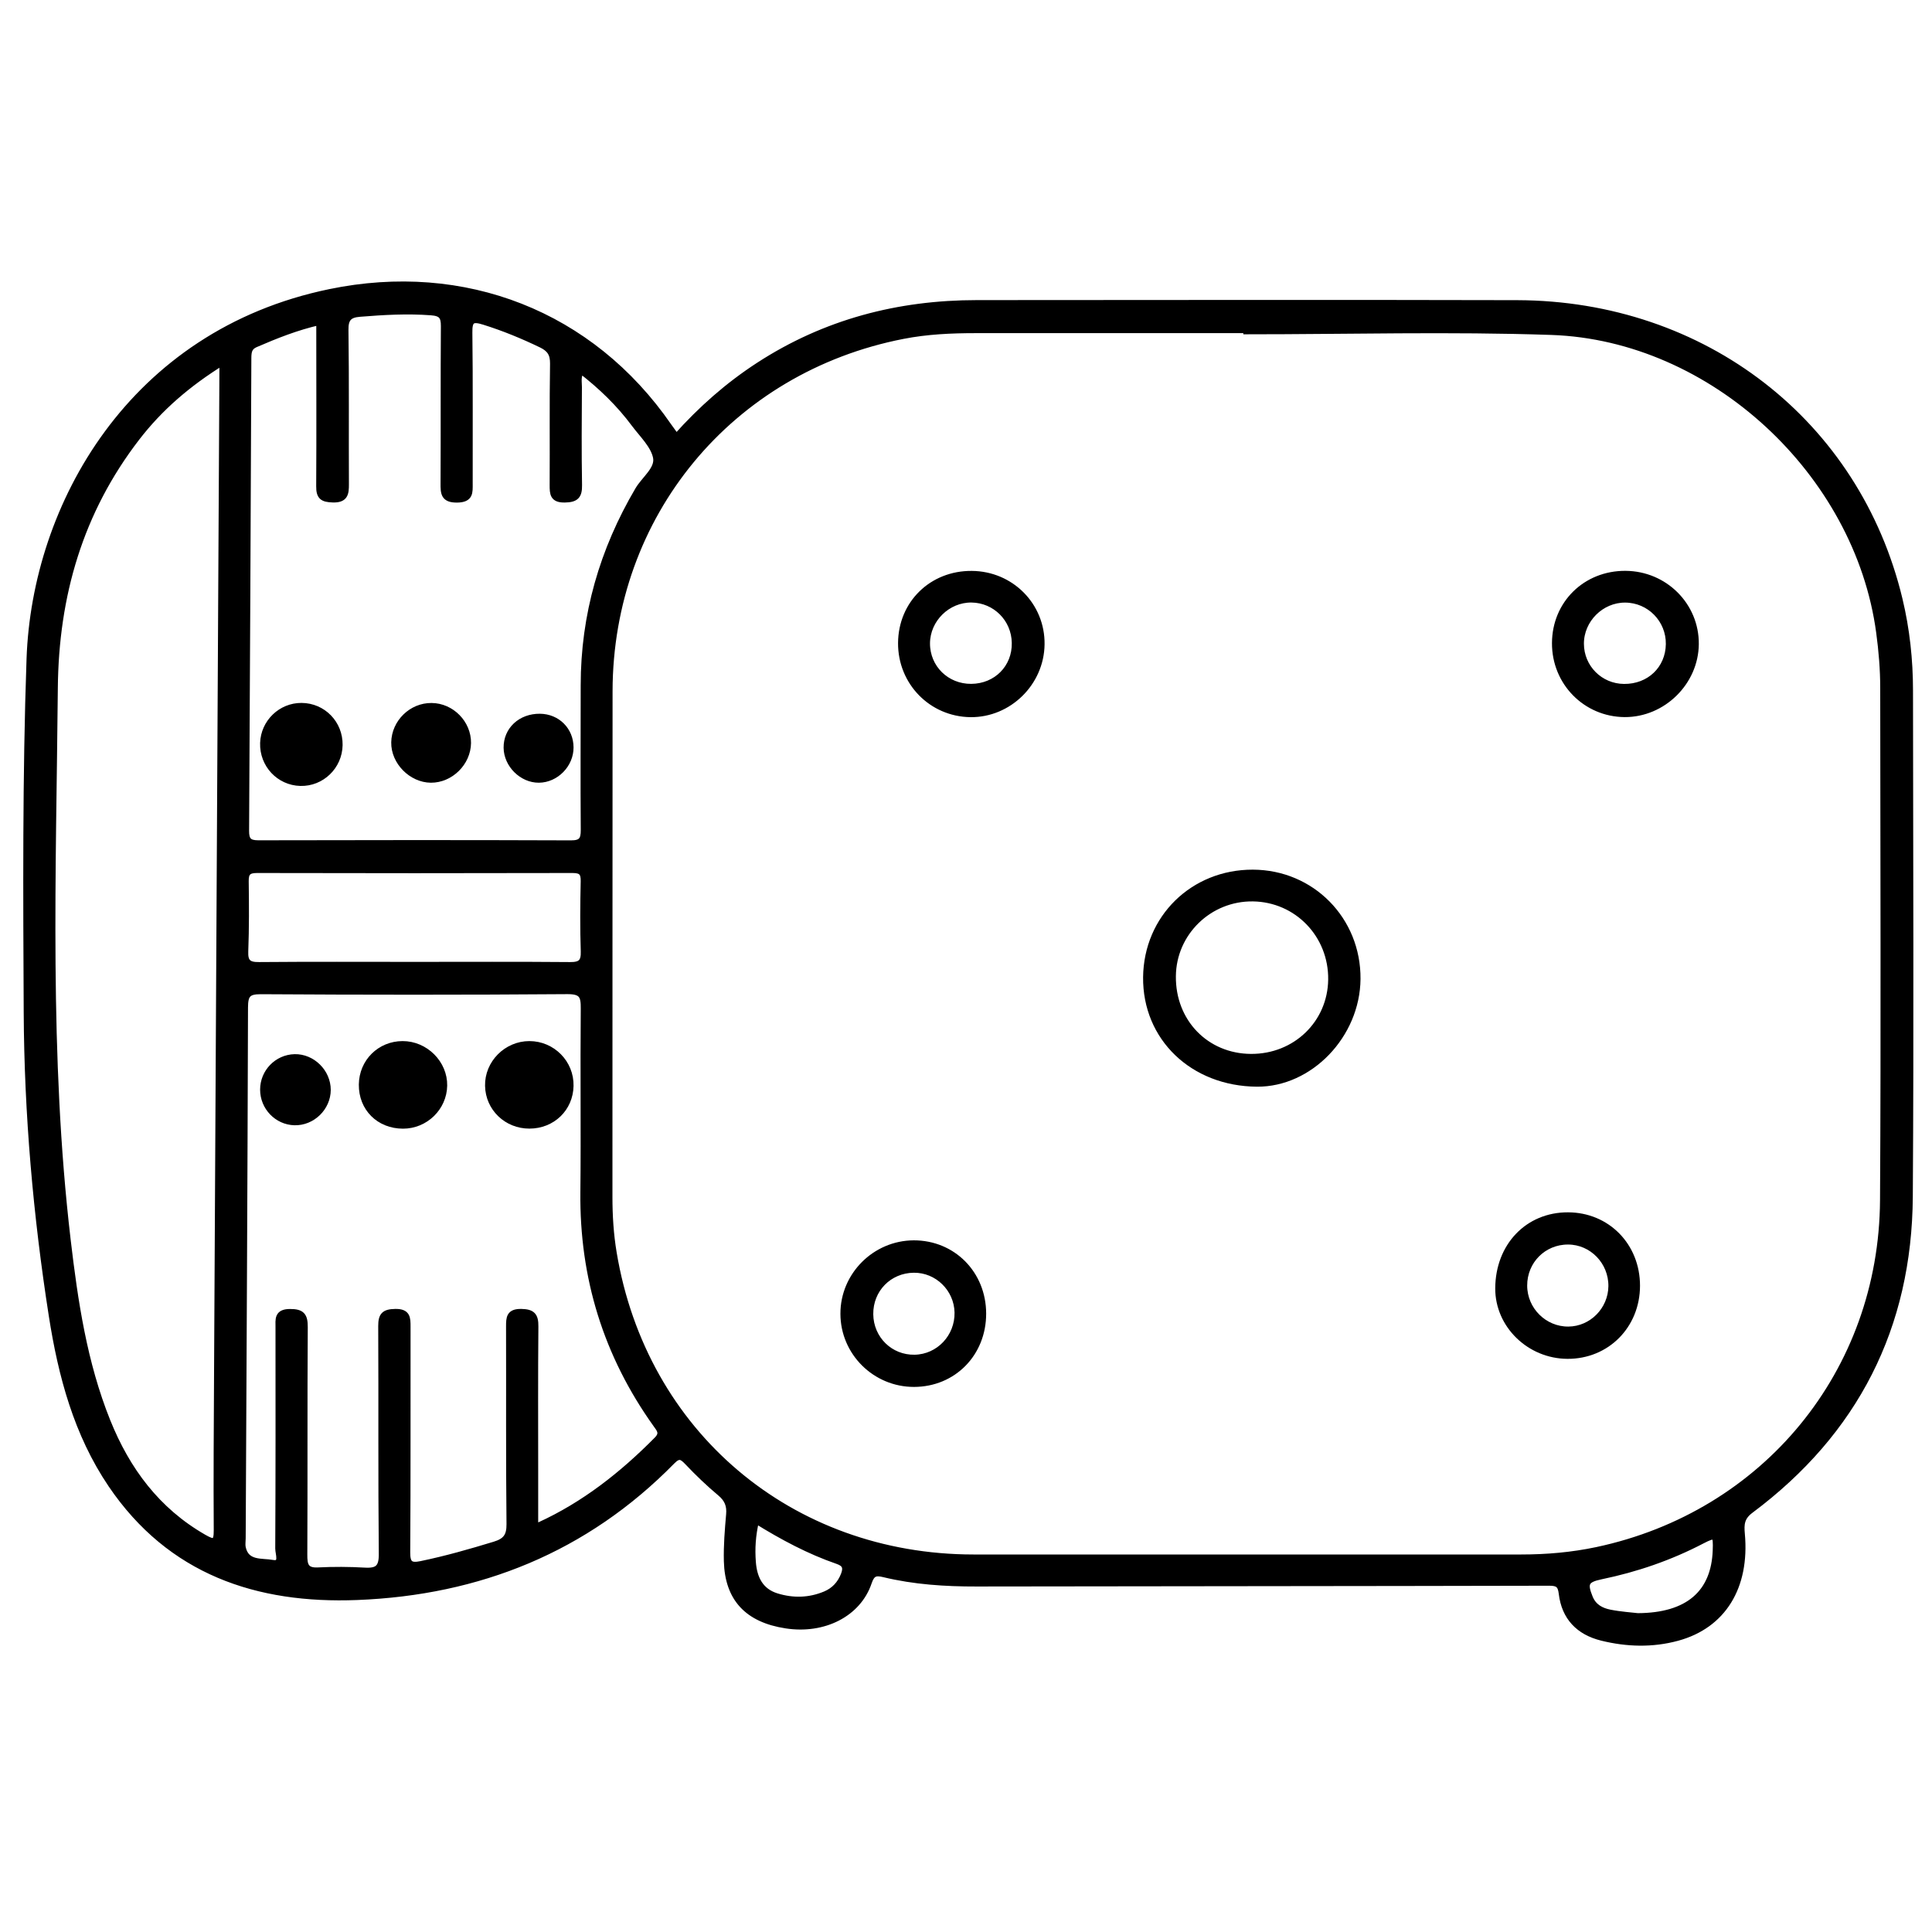 <?xml version="1.0" encoding="utf-8"?>
<!-- Generator: Adobe Illustrator 23.0.0, SVG Export Plug-In . SVG Version: 6.00 Build 0)  -->
<svg version="1.0" xmlns="http://www.w3.org/2000/svg" xmlns:xlink="http://www.w3.org/1999/xlink" x="0px" y="0px"
	 viewBox="0 0 3000 3000" style="enable-background:new 0 0 3000 3000;" xml:space="preserve">
<style type="text/css">
	.st0{stroke:#000000;stroke-width:10;stroke-miterlimit:10;}
</style>
<g id="Layer_1">
</g>
<g id="Layer_2">
	<g>
		<path class="st0" d="M1050.2,678.6c38.3-42.9,80.4-80.1,128-111c103.1-67,216.8-96.6,338.8-96.6c279.6-0.1,559.2-0.6,838.8,0.1
			c290,0.8,527.8,185.6,593.5,459.9c11.1,46.4,16.2,93.7,16.2,141.3c0.2,261.9,1.4,523.8-0.3,785.6c-1.3,202.5-84.4,365.7-247,487.1
			c-14.6,10.9-15.2,21.9-13.8,37c7.5,82.3-29.3,141.7-99.8,160.9c-38.9,10.6-78.3,9.4-117.2-0.2c-35.6-8.8-57.7-31.5-62-68.5
			c-1.6-13.5-6.3-16.9-19.6-16.9c-296.5,0.7-593,0.7-889.5,1.2c-48.5,0.1-96.6-3-143.8-14.4c-12.9-3.1-18.9-1.6-23.8,13
			c-16.5,48.8-69.8,75.5-128.1,66.5c-59.5-9.1-90.1-41.5-91.6-99.5c-0.6-24.1,1.4-48.3,3.5-72.3c1.3-14.2-2.7-24.2-13.9-33.5
			c-17.9-15-34.8-31.2-50.8-48.1c-8.8-9.3-13.8-12-24.4-1.2c-134.2,136.8-299.9,203.1-488.9,210.5c-155,6.1-290-39.1-381.6-174.2
			c-53.5-79-77.6-169.4-92.1-262.1c-24.4-156.1-38.2-313.3-39-471.3c-0.9-182.9-2-365.7,4.4-548.6
			c8.3-238.7,158.2-505.8,465.9-569.4c208.6-43.2,405.6,33.5,526.1,208.1C1041.9,667.2,1045.7,672.3,1050.2,678.6z M1935.6,514.1
			c0-0.6,0-1.2,0-1.8c-140.2,0-280.4,0-420.5,0c-37.9,0-75.7,1.7-113,9c-268.7,52.4-455.5,278.3-455.9,552
			c-0.3,261.8,0,523.7-0.2,785.5c0,29.1,1.8,58.1,6.6,86.7c46.6,280.2,274.4,473.1,558.8,473.3c283.6,0.2,567.2,0,850.7,0
			c39.6,0,78.9-3.4,117.6-11.6c261.3-55.5,443-276,444.6-543.6c1.6-265,0.4-530.1,0.3-795.1c0-29-2.4-57.9-6.3-86.7
			c-33.2-247.6-259.1-458.1-509.1-466.7C2251.5,509.7,2093.5,514.1,1935.6,514.1z M830.7,2368.2c4,0.3,5.8,1,7,0.4
			c69.8-31.9,128.9-78.5,182.6-132.8c9.9-10,4.5-16.1-1.5-24.4c-76.9-107.7-114-227.7-112.6-360.1c1-95.1-0.3-190.1,0.6-285.2
			c0.2-19.8-2.8-27.5-25.7-27.4c-158.7,1.2-317.4,1.1-476.1,0.1c-20.7-0.1-24.8,6.1-24.9,25.7c-0.7,274.7-2.3,549.4-3.6,824.2
			c0,4.8-0.9,9.9,0.1,14.5c5.6,26.1,30,20.9,46.5,24c16.9,3.2,9.2-14.8,9.3-22.8c0.6-114.4,0.5-228.8,0.4-343.2
			c0-12.2-2.3-23.5,17.3-23.6c18.4-0.1,22.9,5.4,22.8,23.3c-0.8,117.6-0.1,235.3-0.7,352.9c-0.1,16.3,1.9,26.1,21.6,25.1
			c24.1-1.2,48.4-1.1,72.4,0.3c20.6,1.2,27.3-4.9,27-26.9c-1.2-117.6-0.3-235.3-0.9-352.9c-0.1-16.9,4.6-21.6,21.6-21.9
			c18.6-0.3,18.6,9.2,18.6,22.5c-0.2,116.8,0.3,233.6-0.5,350.5c-0.1,18.1,5.2,22,22,18.5c38.7-8,76.5-18.8,114.2-30.3
			c17-5.2,23.5-13.1,23.3-32c-1.1-102.3-0.4-204.6-0.7-307c0-13.5,0.3-22.5,18.6-22.2c17.1,0.3,21.8,5.6,21.6,22.2
			c-0.7,76.5-0.3,153.1-0.3,229.6C830.7,2315.8,830.7,2342,830.7,2368.2z M345.7,562c-54.2,33.6-97.7,71.2-133.4,117.5
			C124,794.1,86.1,924.5,84.8,1068.6c-2.6,285.8-13.5,571.6,19.9,856.5c11.3,96,25.4,191.4,61.8,281.9
			c30.6,76.1,77.2,138.8,149.6,180.4c15.7,9,21,9.3,20.8-11.5c-0.6-82.1,0.1-164.3,0.5-246.4c2.7-511.4,5.5-1022.7,8.2-1534.1
			C345.7,585.9,345.7,576.4,345.7,562z M496.1,499.7c-35.9,8.2-67.8,21-99.5,34.7c-10.2,4.4-11.2,11.8-11.3,21.3
			c-1,244.8-2.1,489.6-3.5,734.4c-0.1,14.5,4.2,19.7,19.2,19.7c161.9-0.4,323.7-0.5,485.6,0.1c16.4,0.1,20.3-5.8,20.2-21.1
			c-0.6-74.9-0.1-149.8-0.1-224.7c0-108.9,29.2-209.6,84.3-303.2c10-17,31.7-32.2,28-50.8c-3.8-18.8-21.3-35.2-33.8-51.9
			c-23.4-31.5-51.3-58.5-83-83c-5.8,10-3.5,18.1-3.6,25.8c-0.3,50.7-0.7,101.5,0.2,152.2c0.3,16.7-4.7,21.8-21.7,22.1
			c-18.4,0.4-18.6-8.8-18.6-22.2c0.4-62.8-0.4-125.6,0.6-188.4c0.2-15.3-5.1-23.2-18.2-29.6c-29-14-58.6-26.2-89.4-35.8
			c-18.5-5.8-23.3-2.4-23,17.3c1,78.1,0.3,156.2,0.5,234.3c0,13.6,1.3,24.2-19,24.5c-20.8,0.3-21-9.7-20.9-25
			c0.4-81.3-0.1-162.7,0.5-244c0.1-15.3-4.2-20.6-20-21.8c-37.2-2.8-74-0.7-110.9,2.3c-16.5,1.3-22.9,7.3-22.6,25.4
			c1.1,79.7,0.3,159.4,0.7,239.2c0.1,14.7-1,24.4-20.2,23.7c-15.3-0.5-20.8-3.9-20.6-20.2C496.5,670.4,496.1,586,496.1,499.7z
			 M643.7,1498.6c80.5,0,160.9-0.4,241.4,0.3c16.8,0.2,22.3-4.9,21.7-21.8c-1.2-36.2-0.9-72.4-0.1-108.6
			c0.3-13.5-3.8-17.9-17.7-17.9c-163.3,0.4-326.7,0.4-490,0c-13.9,0-18,4.6-17.8,18c0.5,36.2,0.7,72.4-0.7,108.6
			c-0.7,17.1,5.1,21.9,21.8,21.7C482.8,1498.2,563.2,1498.6,643.7,1498.6z M2543,2509.9c78.8-0.3,119.1-36.4,121.5-102.3
			c0.9-25.1-0.6-26.3-22.1-15.2c-49.5,25.8-101.7,43.7-156.3,55c-23.9,5-26.9,11.1-17.7,33.6c5.9,14.5,17.8,20.7,31.4,23.4
			C2516.4,2507.7,2533.3,2508.7,2543,2509.9z M1173.8,2360.7c-5.6,23.5-6.7,44.3-5.1,65.1c1.9,24.8,11.5,45.4,37.5,53.3
			c25.3,7.7,50.7,7.1,75.3-3.2c13.9-5.8,23.5-16.1,29.1-30.4c4.3-11.1,2.4-17.6-9.9-21.8C1256.7,2408.5,1215.7,2386.7,1173.8,2360.7
			z"/>
		<path class="st0" d="M1945.3,1355.4c91.4,0.2,163.1,73,162.3,164.8c-0.8,87-73.6,162.8-155.8,162.2
			c-99.5-0.7-172.8-71.2-171.8-165.1C1781.1,1425.5,1852.8,1355.2,1945.3,1355.4z M1942.5,1641.5c69.3,0.4,124-52.3,124.9-120.3
			c0.9-69.6-53.1-125.6-121.9-126.5c-68-0.9-124,53.5-124.6,121.1C1820.1,1586.9,1872.5,1641.1,1942.5,1641.5z"/>
		<path class="st0" d="M1526.3,2039.7c0.1,61.8-46.1,108.8-107,108.9c-60.1,0.1-109.2-48.6-109.3-108.5
			c-0.2-59.7,49-108.9,108.9-109.1C1479.5,1930.9,1526.2,1978.1,1526.3,2039.7z M1420.4,2108.6c37.6-0.7,67.6-32.4,66.8-70.7
			c-0.8-37-31.5-67-68.3-66.6c-38.6,0.4-68.3,30.7-67.9,69.4C1351.4,2079.2,1382.1,2109.4,1420.4,2108.6z"/>
		<path class="st0" d="M1399.5,998.4c0.4-61.1,47.8-107.4,109.4-106.9c60.8,0.4,108.9,48.9,108.1,109
			c-0.7,59.7-50.8,108.8-110.1,108.1C1446.6,1107.8,1399.1,1059.1,1399.5,998.4z M1508.2,1066.9c39.1-0.3,68.6-30,67.9-68.7
			c-0.6-37.4-30.3-67.1-67.5-67.6c-37.5-0.4-69.3,30.9-69.5,68.4C1439,1037.2,1469.5,1067.2,1508.2,1066.9z"/>
		<path class="st0" d="M2524.1,891.4c60.7,0.4,109.3,48.9,108.8,108.7c-0.5,59.2-51,108.8-110.3,108.4
			c-60.3-0.5-108-49.2-107.7-109.9C2415.1,937.5,2462.5,891,2524.1,891.4z M2521.7,1067c39.6,0.4,69.5-28.1,70-66.8
			c0.5-38.2-30.1-69.3-68.1-69.5c-37.5-0.2-69.2,31.4-69.1,68.9C2454.6,1036.8,2484.4,1066.7,2521.7,1067z"/>
		<path class="st0" d="M2541.6,1996.6c-0.1,61.6-46.8,108.7-107.6,108.4c-58.8-0.2-107.5-47.6-107.2-104.5
			c0.3-65.5,45.8-113.2,107.9-113C2495.5,1887.6,2541.7,1934.8,2541.6,1996.6z M2502.5,1997.2c0.4-38.2-30.1-69.6-67.6-69.7
			c-38.4-0.1-68.6,30.3-68.5,68.8c0.1,37.9,31.3,68.9,69,68.6C2472,2064.6,2502.1,2034.2,2502.5,1997.2z"/>
		<path class="st0" d="M822,1747.5c-35.1,0-63.1-26.9-63.8-61.4c-0.8-34.9,28.5-64.5,63.8-64.5c35.6,0,64.4,29.2,63.6,64.6
			C884.9,1721.1,857.5,1747.5,822,1747.5z"/>
		<path class="st0" d="M625.7,1747.6c-37-0.1-63.9-27-63.5-63.5c0.4-35.1,27.9-62.4,62.9-62.5c35.2-0.1,64.9,29.6,64.3,64.2
			C688.8,1719.9,660.2,1747.7,625.7,1747.6z"/>
		<path class="st0" d="M508.6,1692.4c-0.1,27.5-23.8,50.6-51.3,49.9c-26.8-0.7-48.4-23.2-48.4-50.3c0-27.2,21.6-49.4,48.6-50.1
			C484.8,1641.3,508.6,1664.8,508.6,1692.4z"/>
		<path class="st0" d="M527,1156.9c-0.5,33-27.8,59.4-60.6,58.5c-32.9-0.9-58.5-28.3-57.5-61.6c1-31.9,27.5-57.5,59.3-57.3
			C501.4,1096.7,527.5,1123.5,527,1156.9z"/>
		<path class="st0" d="M726.4,1153.8c-0.4,30.6-27.1,56.8-57.4,56.6c-30-0.3-57-27.7-56.5-57.6c0.5-30.8,26.7-56.5,57.6-56.2
			C700.9,1096.8,726.8,1123.2,726.4,1153.8z"/>
		<path class="st0" d="M838.4,1113.3c26.8,0.3,47.1,20.6,47.2,47.2c0.2,26.5-22.5,49.7-48.8,49.9c-26,0.2-49.5-23.1-49.8-49.3
			C786.7,1133.5,808.8,1113,838.4,1113.3z"/>
	</g>
</g>
</svg>
